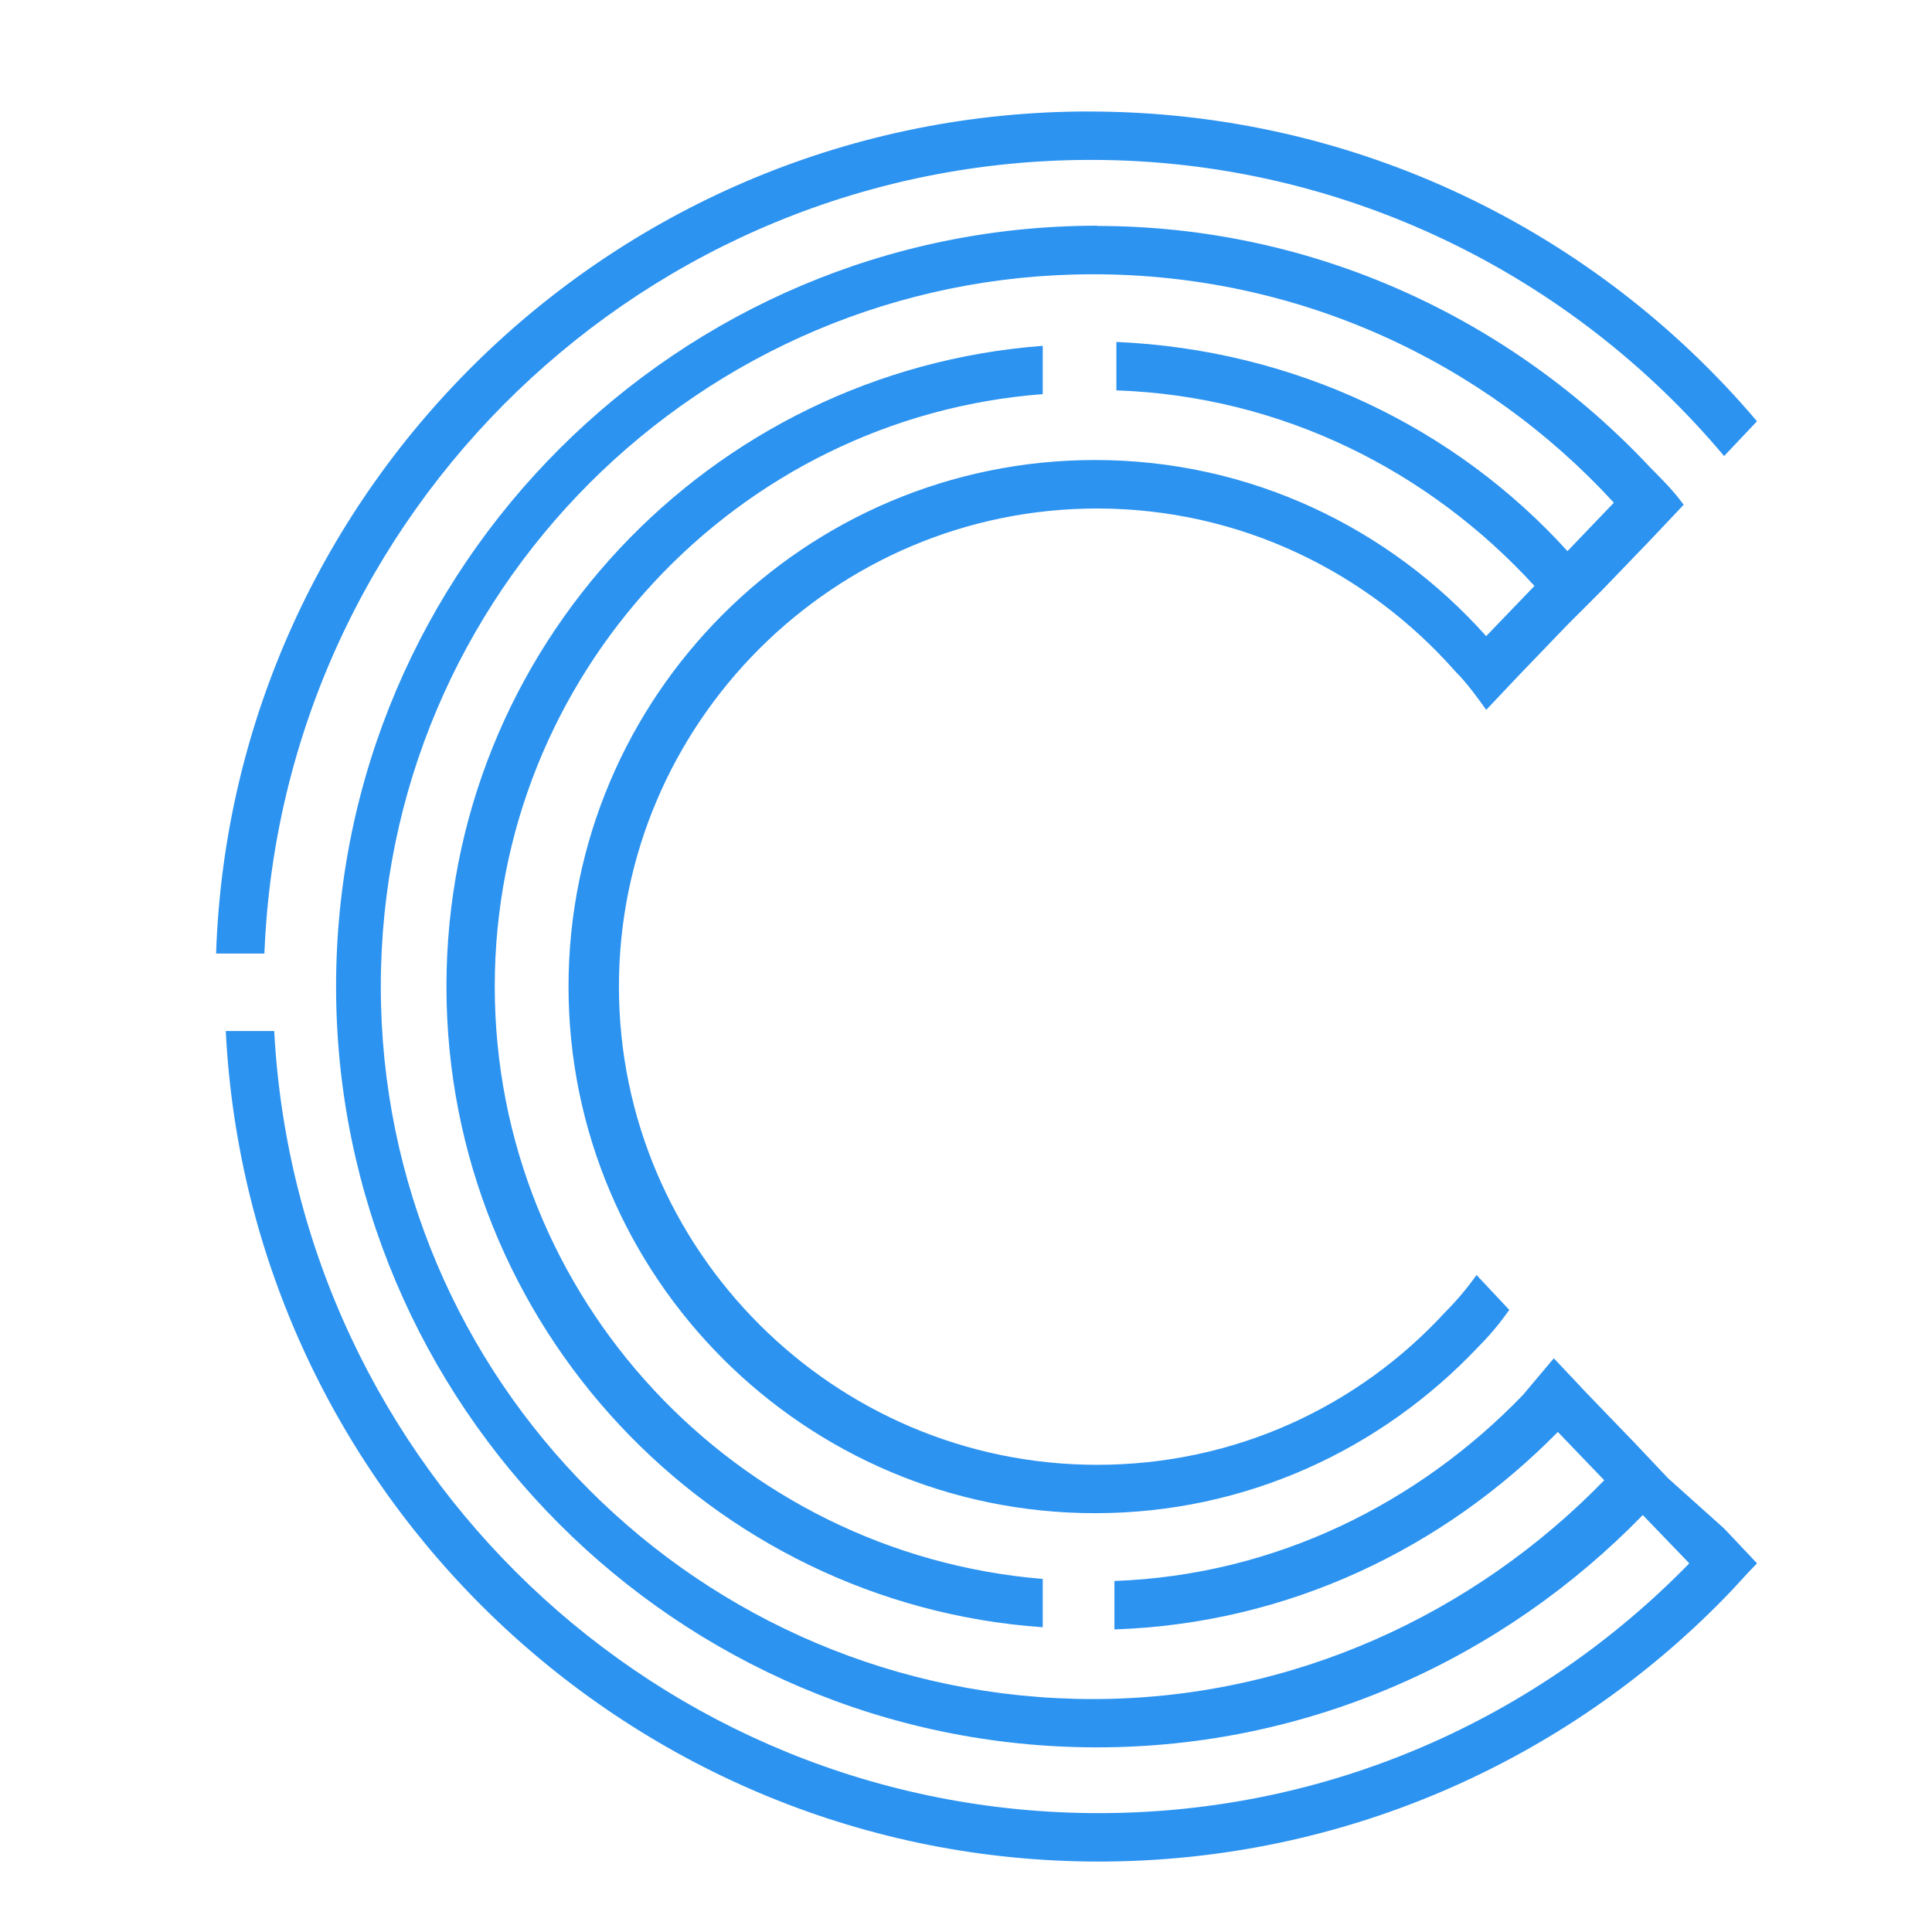 <?xml version="1.0" encoding="UTF-8" standalone="no"?>
<svg
   xmlns:dc="http://purl.org/dc/elements/1.1/"
   xmlns:cc="http://creativecommons.org/ns#"
   xmlns:rdf="http://www.w3.org/1999/02/22-rdf-syntax-ns#"
   xmlns:svg="http://www.w3.org/2000/svg"
   xmlns="http://www.w3.org/2000/svg"
   width="50"
   height="50"
   viewBox="0 0 13.229 13.229"
   version="1.1"
   id="svg4062">
  <defs
     id="defs4056" />
  <g
     id="layer1"
     transform="matrix(1.594,0,0,1.594,-99.451,-99.579)">
    <path
       style="fill:#1f8cef;fill-opacity:0.941;stroke-width:0.314"
       d="m 253.092,237.547 c -7.657,0 -13.901,6.088 -14.152,13.65 h 0.783 c 0.282,-7.155 6.183,-12.865 13.4,-12.865 4.111,0 7.814,1.882 10.262,4.801 l 0.533,-0.564 c -2.605,-3.075 -6.496,-5.021 -10.826,-5.021 z m 0.127,1.852 c -6.778,0 -12.334,5.522 -12.334,12.332 0,6.778 5.524,12.334 12.334,12.334 3.452,0 6.588,-1.443 8.848,-3.766 l 0.754,0.783 c -2.448,2.511 -5.838,4.049 -9.572,4.049 -7.155,0 -12.991,-5.617 -13.367,-12.678 h -0.785 c 0.377,7.5 6.59,13.463 14.152,13.463 3.954,0 7.563,-1.632 10.137,-4.268 0.188,-0.188 0.345,-0.378 0.533,-0.566 l -0.533,-0.564 -0.91,-0.816 -0.533,-0.564 -0.785,-0.814 -0.533,-0.566 c -0.157,0.188 -0.345,0.407 -0.502,0.596 -1.695,1.757 -4.016,2.92 -6.621,3.014 v 0.785 c 2.824,-0.094 5.336,-1.318 7.188,-3.201 l 0.752,0.783 c -2.103,2.165 -5.053,3.547 -8.285,3.547 -6.37,0 -11.547,-5.178 -11.547,-11.549 0,-6.37 5.177,-11.547 11.547,-11.547 3.326,0 6.339,1.412 8.441,3.703 l -0.752,0.785 c -1.82,-2.008 -4.425,-3.265 -7.312,-3.391 v 0.785 c 2.699,0.094 5.083,1.318 6.777,3.17 l -0.783,0.814 c -1.569,-1.757 -3.829,-2.855 -6.34,-2.855 -4.707,0 -8.535,3.828 -8.535,8.535 0,4.707 3.828,8.537 8.535,8.537 2.448,0 4.646,-1.036 6.215,-2.699 0.188,-0.188 0.343,-0.376 0.5,-0.596 l -0.531,-0.566 c -0.157,0.22 -0.316,0.409 -0.504,0.598 -1.412,1.538 -3.418,2.479 -5.646,2.479 -4.268,0 -7.752,-3.484 -7.752,-7.752 0,-4.268 3.484,-7.75 7.752,-7.75 2.322,0 4.391,1.036 5.803,2.637 0.188,0.188 0.347,0.407 0.504,0.627 l 0.533,-0.564 0.785,-0.816 0.564,-0.564 0.785,-0.816 0.533,-0.564 c -0.157,-0.22 -0.345,-0.407 -0.533,-0.596 -2.259,-2.416 -5.46,-3.924 -8.975,-3.924 z m -0.879,1.947 c -5.398,0.408 -9.666,4.893 -9.666,10.385 0,5.492 4.268,10.01 9.666,10.387 v -0.783 c -4.958,-0.408 -8.883,-4.551 -8.883,-9.604 0,-5.052 3.925,-9.225 8.883,-9.602 z"
       transform="scale(0.265)"
       id="path2008" />
  </g>
</svg>
